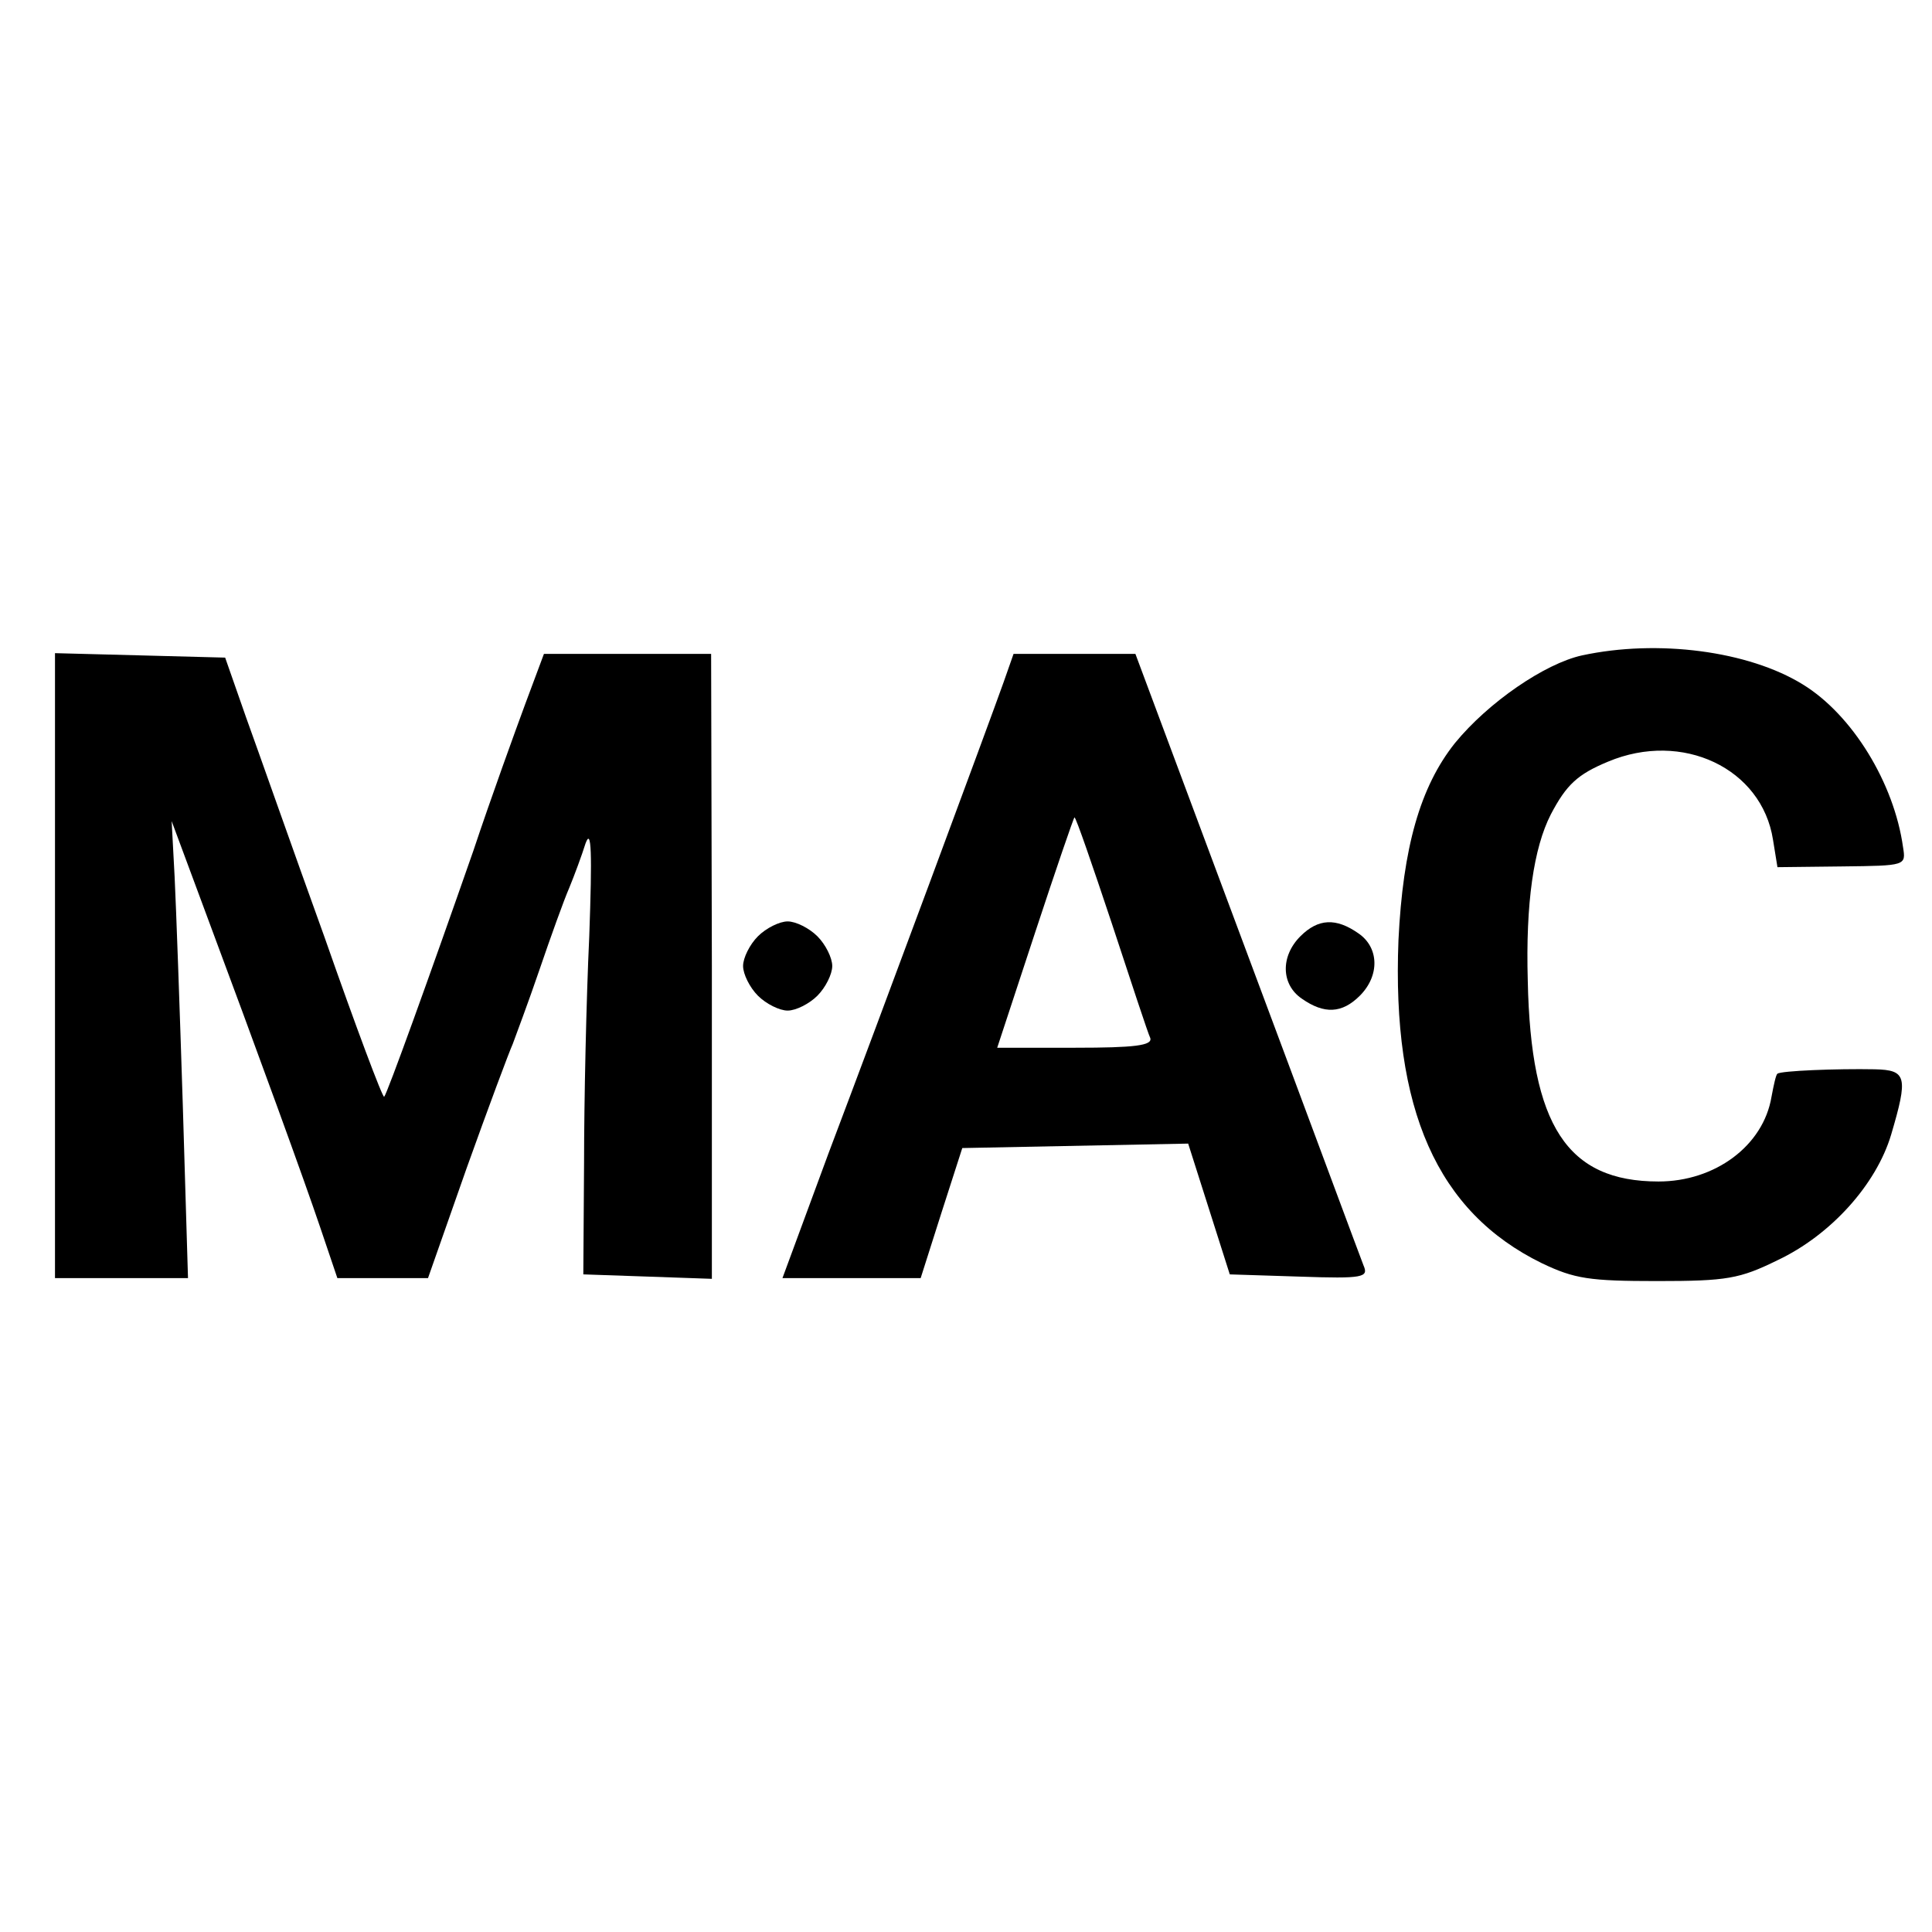 <?xml version="1.0" standalone="no"?>
<!DOCTYPE svg PUBLIC "-//W3C//DTD SVG 20010904//EN"
 "http://www.w3.org/TR/2001/REC-SVG-20010904/DTD/svg10.dtd">
<svg version="1.0" xmlns="http://www.w3.org/2000/svg"
 width="260pt" height="260pt" viewBox="0 0 260 260"
 preserveAspectRatio="xMidYMid meet">
<g transform="translate(0,260) scale(0.1,-0.1)"
fill="#000000" stroke="none">
<path d="M2129 1718 c-50 -11 -126 -63 -171 -118 -47 -59 -70 -141 -76 -265
-9 -228 52 -366 193 -435 44 -21 64 -24 155 -24 94 0 111 3 162 28 72 34 133
102 153 169 23 78 21 87 -22 88 -51 1 -127 -2 -131 -6 -2 -1 -5 -15 -8 -31
-11 -66 -76 -114 -152 -114 -123 0 -172 75 -176 270 -3 105 8 179 31 224 21
40 36 54 77 71 100 42 207 -9 222 -105 l6 -37 87 1 c86 1 86 1 82 26 -12 86
-68 178 -135 219 -73 45 -195 61 -297 39z"/>
<path d="M74 1300 l0 -420 90 0 89 0 -7 233 c-4 127 -9 266 -11 307 l-4 75 39
-105 c82 -220 139 -377 161 -442 l23 -68 61 0 61 0 52 148 c29 81 57 156 62
167 4 11 21 56 36 100 15 44 33 94 40 110 7 17 17 44 22 60 8 22 9 -13 5 -125
-4 -85 -7 -222 -7 -305 l-1 -150 87 -3 86 -3 0 421 -1 420 -112 0 -113 0 -25
-67 c-14 -38 -46 -126 -70 -198 -59 -169 -116 -327 -120 -331 -2 -2 -38 94
-80 214 -43 119 -90 253 -106 297 l-28 80 -114 3 -115 3 0 -421z"/>
<path d="M1351 1683 c-21 -59 -166 -450 -236 -635 l-62 -168 93 0 93 0 28 88
28 87 152 3 152 3 28 -88 28 -88 94 -3 c86 -3 93 -1 86 15 -4 10 -74 199 -157
421 l-150 402 -82 0 -82 0 -13 -37z m145 -325 c26 -79 49 -149 52 -155 3 -10
-21 -13 -101 -13 l-105 0 51 155 c28 85 52 155 53 155 2 0 24 -64 50 -142z"/>
<path d="M1020 1340 c-11 -11 -20 -29 -20 -40 0 -11 9 -29 20 -40 11 -11 29
-20 40 -20 11 0 29 9 40 20 11 11 20 29 20 40 0 11 -9 29 -20 40 -11 11 -29
20 -40 20 -11 0 -29 -9 -40 -20z"/>
<path d="M1750 1340 c-27 -27 -26 -65 2 -84 30 -21 54 -20 78 4 27 27 26 65
-2 84 -30 21 -54 20 -78 -4z"/>
</g>
</svg>
